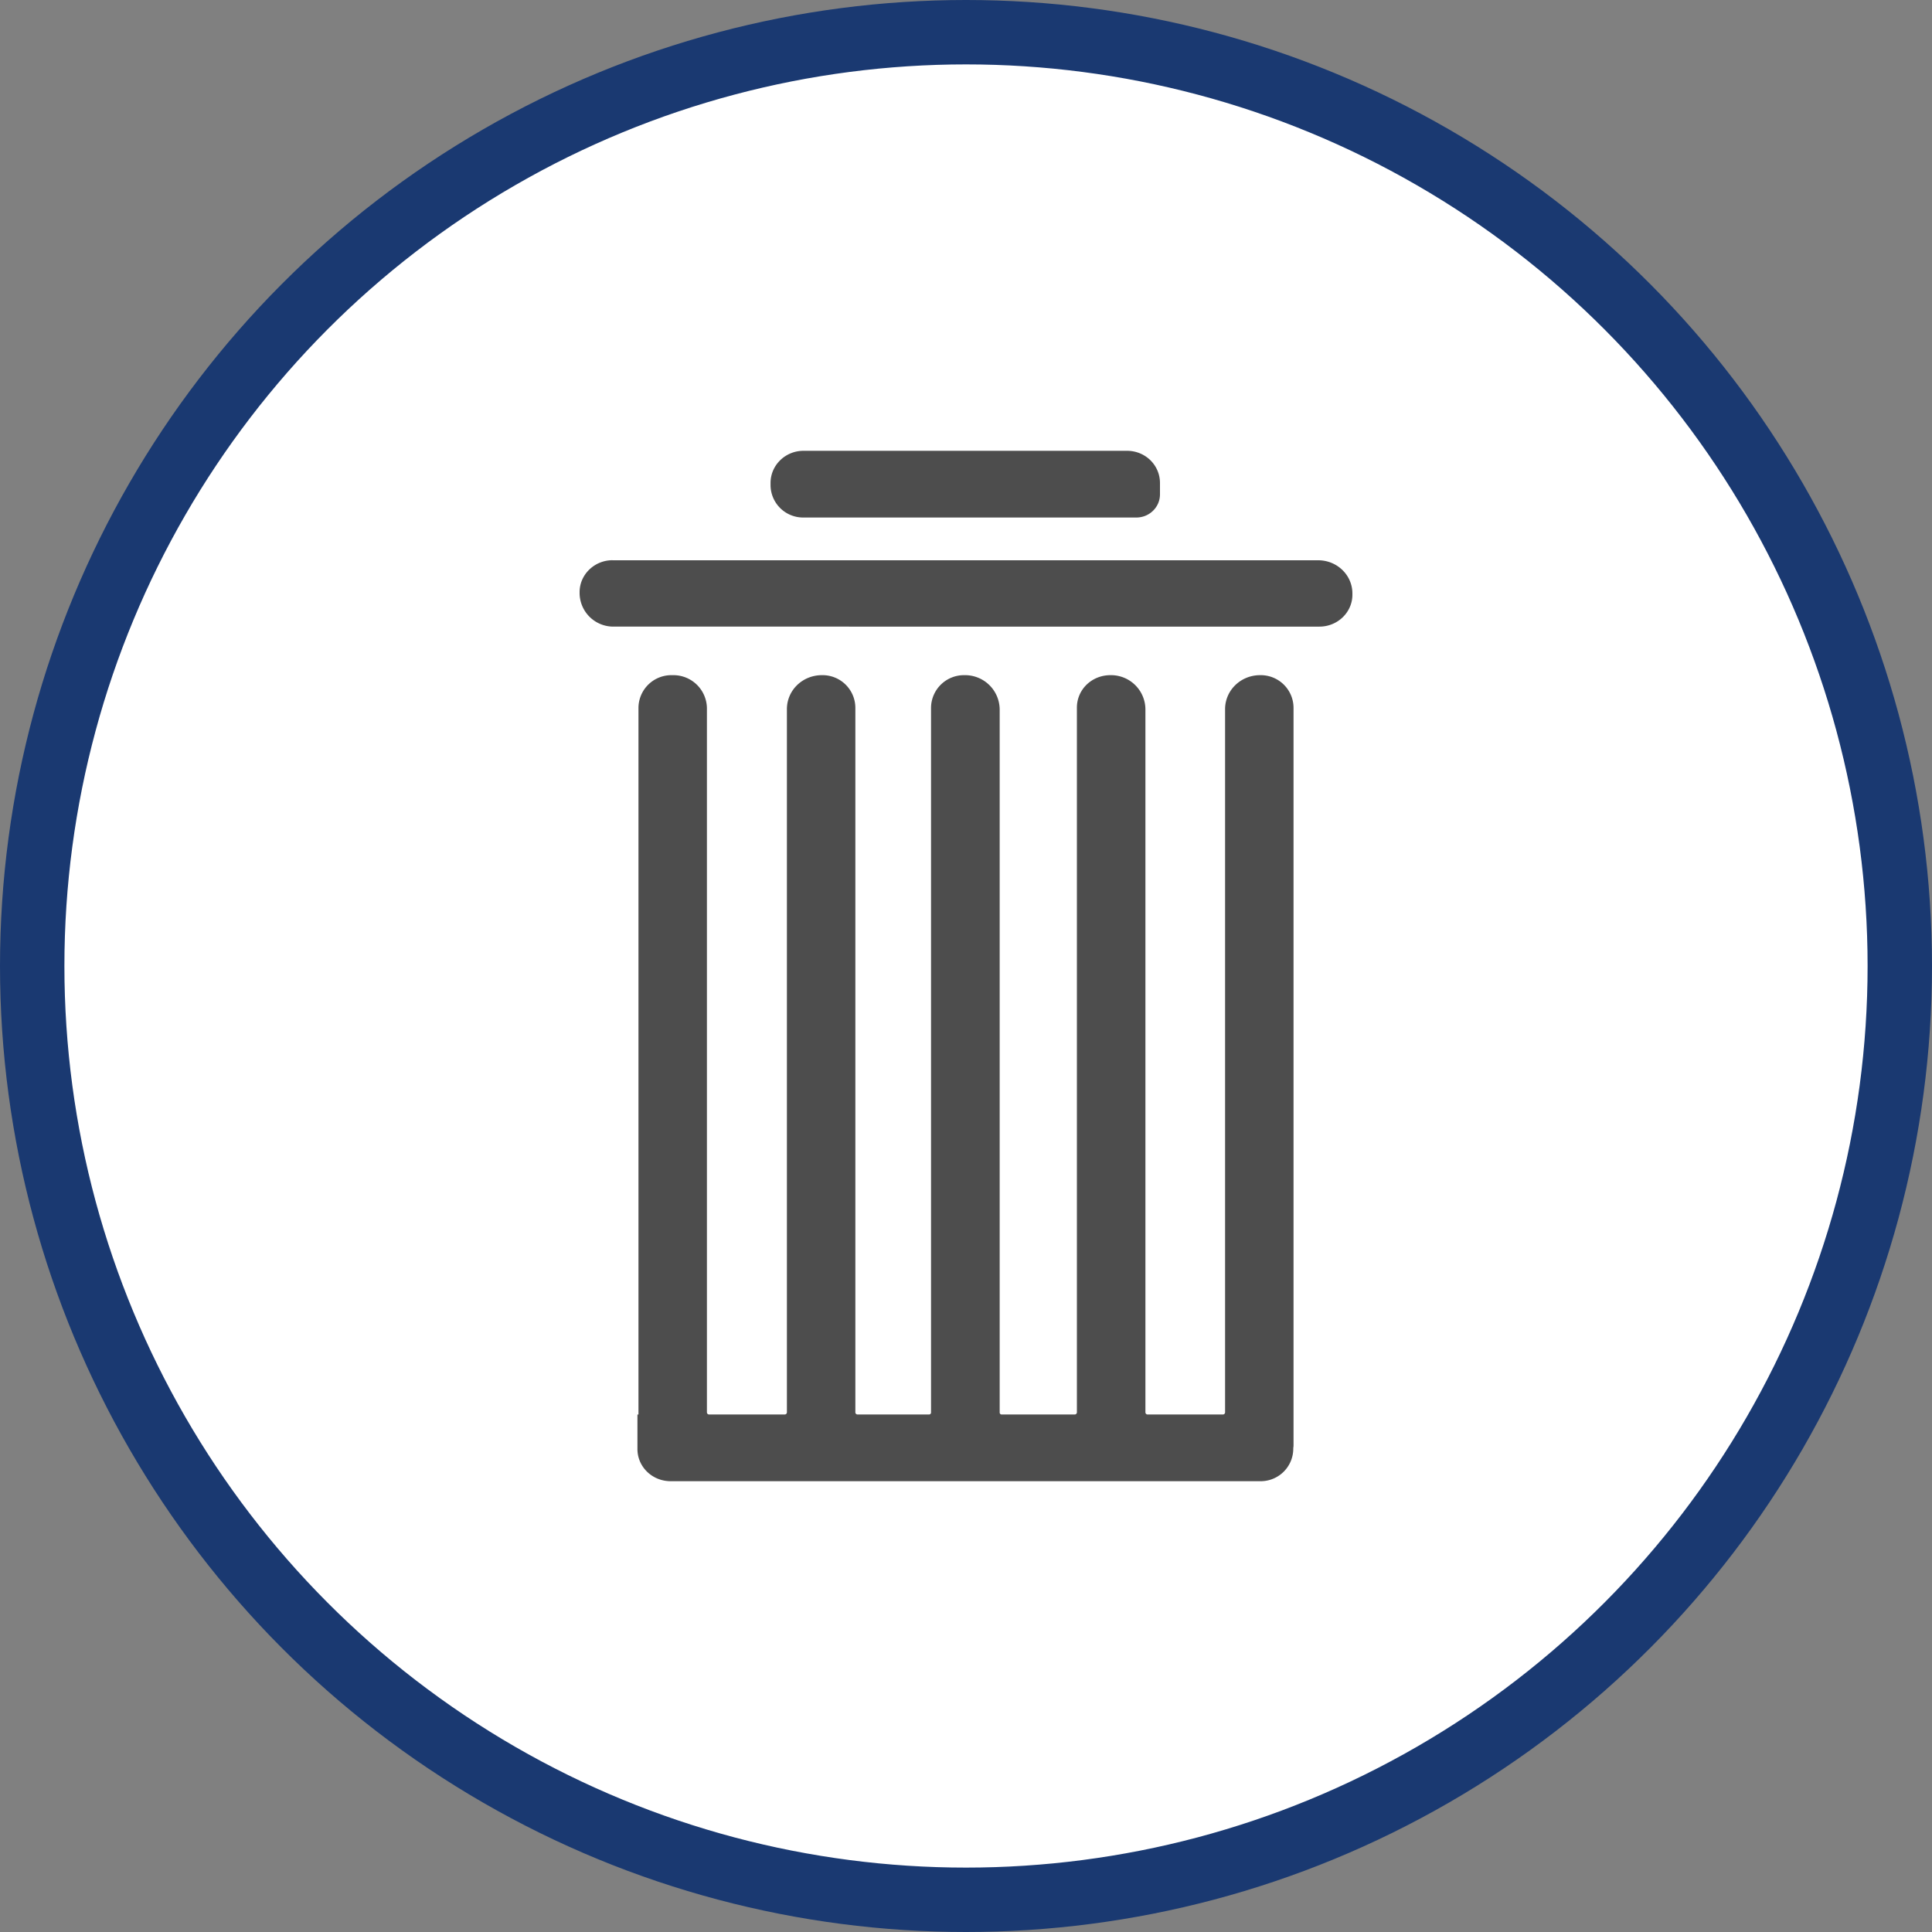 <svg xmlns="http://www.w3.org/2000/svg" width="30" height="30"><rect width="100%" height="100%" fill="#808080" stroke="none"/><circle style="isolation:auto;mix-blend-mode:normal;solid-color:#000;solid-opacity:1;marker:none" cx="15" cy="15" r="14.5" color="#000" overflow="visible" fill="#fff" fill-rule="evenodd" stroke="#1a3971"/><g fill="#4d4d4d"><path d="M9.512 8.7h10.957c.293 0 .531.23.531.515v.02c0 .273-.23.495-.512.495H9.531A.524.524 0 019 9.215v-.02c0-.273.23-.496.512-.496zm0 0M12.477 7H17.5c.285 0 .512.223.512.5v.176c0 .199-.164.36-.367.36h-5.168a.506.506 0 01-.512-.5V7.5c0-.277.23-.5.512-.5zm0 0M20.086 10.988a.509.509 0 00-.52-.504c-.3 0-.543.235-.543.528v10.922a.034.034 0 01-.03.03h-1.177a.034.034 0 01-.03-.03V11.012a.534.534 0 00-.544-.528c-.289 0-.52.223-.52.504v10.946a.034.034 0 01-.03.03h-1.137a.03.03 0 01-.032-.03V11.012a.537.537 0 00-.546-.528.511.511 0 00-.52.504v10.946a.03.03 0 01-.031.03h-1.114a.034.034 0 01-.03-.03V10.988a.509.509 0 00-.52-.504c-.301 0-.543.235-.543.528v10.922a.034.034 0 01-.032.03h-1.18a.034.034 0 01-.03-.03V10.996a.52.52 0 00-.528-.512h-.015a.511.511 0 00-.52.504v10.977h-.016v.535c0 .277.23.5.516.5h9.156a.506.506 0 00.512-.5v-.012-.004c.004-.02.004-.035.004-.054zm0 0"/></g></svg>